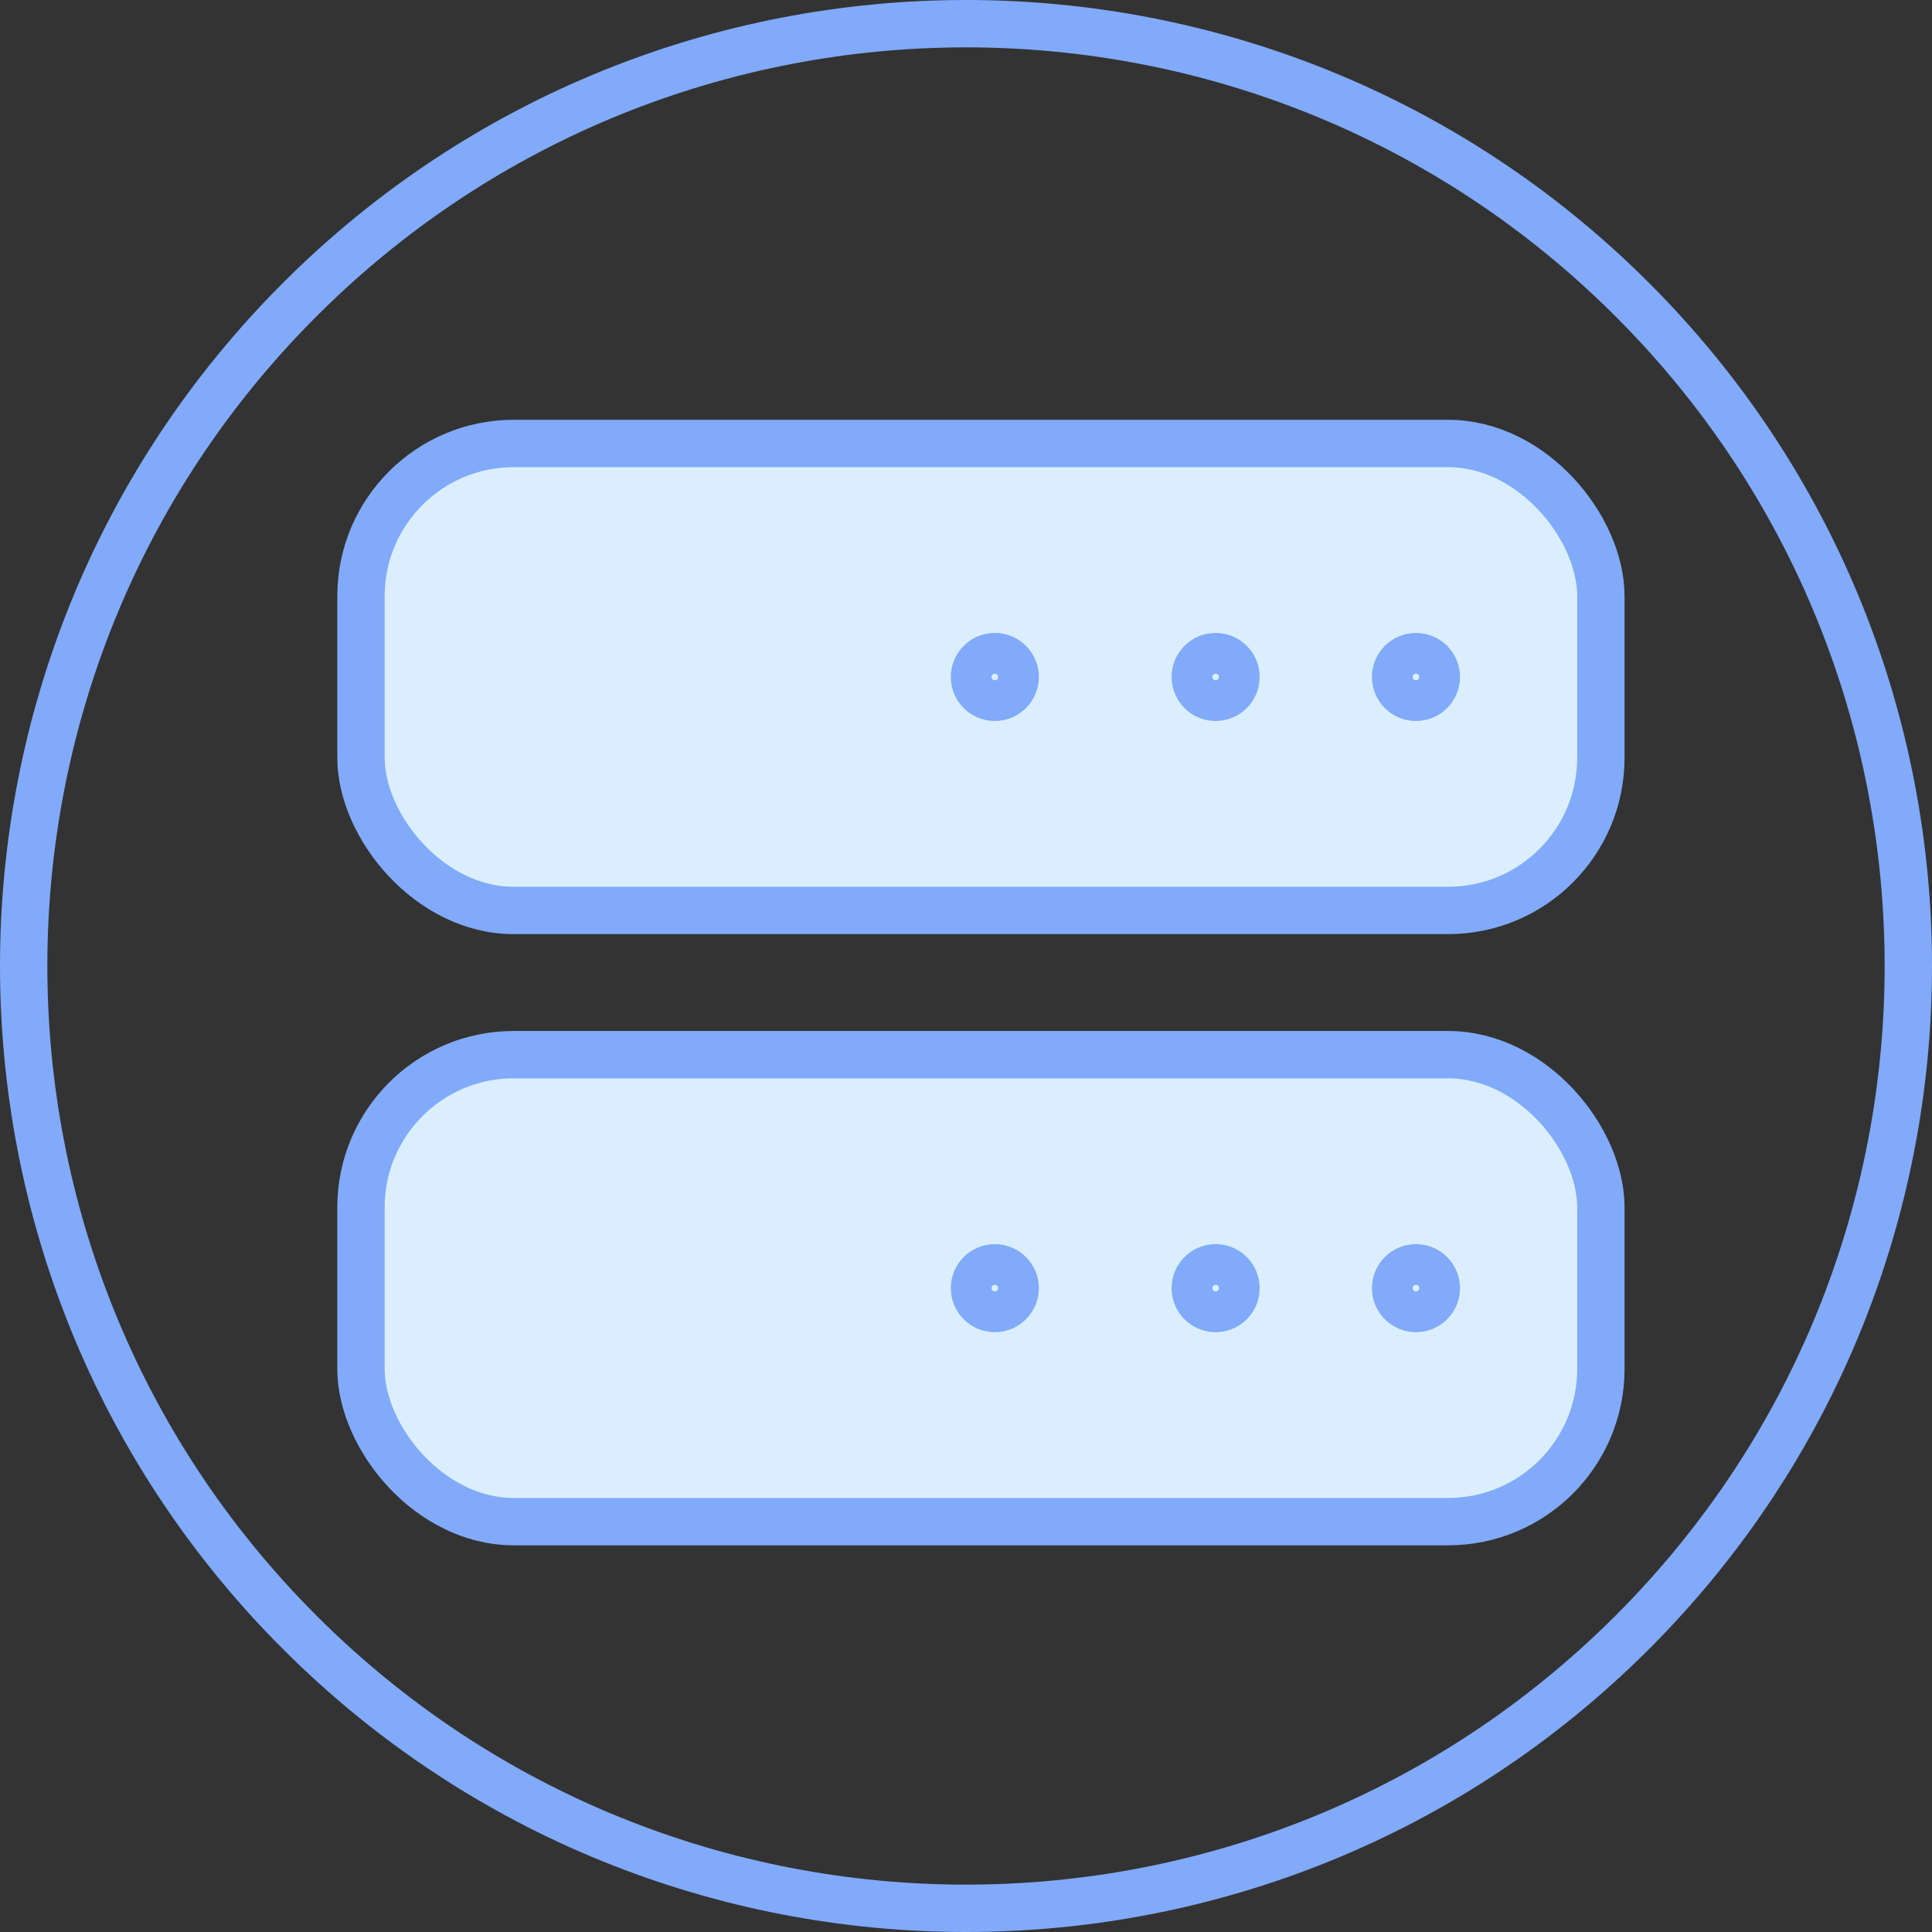 <?xml version="1.0" encoding="UTF-8"?>
<svg id="_Слой_1" data-name="Слой 1" xmlns="http://www.w3.org/2000/svg" viewBox="0 0 227.239 227.239">
  <rect x="0" y="0" width="227.239" height="227.239" fill="#333333" stroke="none"/>
  <defs>
    <style>
      .cls-1 {
        fill: none;
        stroke: #81aafa;
        stroke-miterlimit: 5.57;
        stroke-width: 5.57px;
      }

      .cls-2 {
        fill: #dbeeff;
        stroke-width: 0px;
      }
    </style>
  </defs>
  <path class="cls-1" d="M35.248,35.247c43.283-43.283,113.46-43.283,156.744,0,43.283,43.284,43.283,113.46,0,156.744-43.284,43.283-113.46,43.283-156.744,0-43.284-43.284-43.284-113.461,0-156.744Z"/>
  <path class="cls-2" d="M170.327,107.086H60.422c-9.921,0-17.965-8.044-17.965-17.965v-18.995c0-9.921,8.044-17.965,17.965-17.965h109.905c9.921,0,17.965,8.044,17.965,17.965v18.995c0,9.921-8.044,17.965-17.965,17.965"/>
  <rect class="cls-1" x="42.457" y="52.161" width="145.835" height="54.925" rx="17.965" ry="17.965"/>
  <path class="cls-1" d="M166.545,77.228c1.323,0,2.395,1.073,2.395,2.395,0,1.323-1.072,2.396-2.395,2.396-1.323,0-2.396-1.073-2.396-2.396,0-1.322,1.073-2.395,2.396-2.395Z"/>
  <path class="cls-1" d="M142.982,77.228c1.323,0,2.395,1.073,2.395,2.395,0,1.323-1.072,2.396-2.395,2.396-1.323,0-2.396-1.073-2.396-2.396,0-1.322,1.073-2.395,2.396-2.395Z"/>
  <path class="cls-1" d="M117.012,77.228c1.323,0,2.395,1.073,2.395,2.395,0,1.323-1.072,2.396-2.395,2.396-1.323,0-2.395-1.073-2.395-2.396,0-1.322,1.072-2.395,2.395-2.395Z"/>
  <path class="cls-2" d="M170.327,178.972H60.422c-9.921,0-17.965-8.044-17.965-17.965v-18.995c0-9.921,8.044-17.965,17.965-17.965h109.905c9.921,0,17.965,8.044,17.965,17.965v18.995c0,9.921-8.044,17.965-17.965,17.965"/>
  <rect class="cls-1" x="42.457" y="124.048" width="145.835" height="54.925" rx="17.965" ry="17.965"/>
  <path class="cls-1" d="M166.545,149.115c1.323,0,2.395,1.073,2.395,2.395,0,1.323-1.072,2.396-2.395,2.396-1.323,0-2.396-1.073-2.396-2.396,0-1.322,1.073-2.395,2.396-2.395Z"/>
  <path class="cls-1" d="M142.982,149.115c1.323,0,2.395,1.073,2.395,2.395,0,1.323-1.072,2.396-2.395,2.396-1.323,0-2.396-1.073-2.396-2.396,0-1.322,1.073-2.395,2.396-2.395Z"/>
  <path class="cls-1" d="M117.012,149.115c1.323,0,2.395,1.073,2.395,2.395,0,1.323-1.072,2.396-2.395,2.396-1.323,0-2.395-1.073-2.395-2.396,0-1.322,1.072-2.395,2.395-2.395Z"/>
</svg>